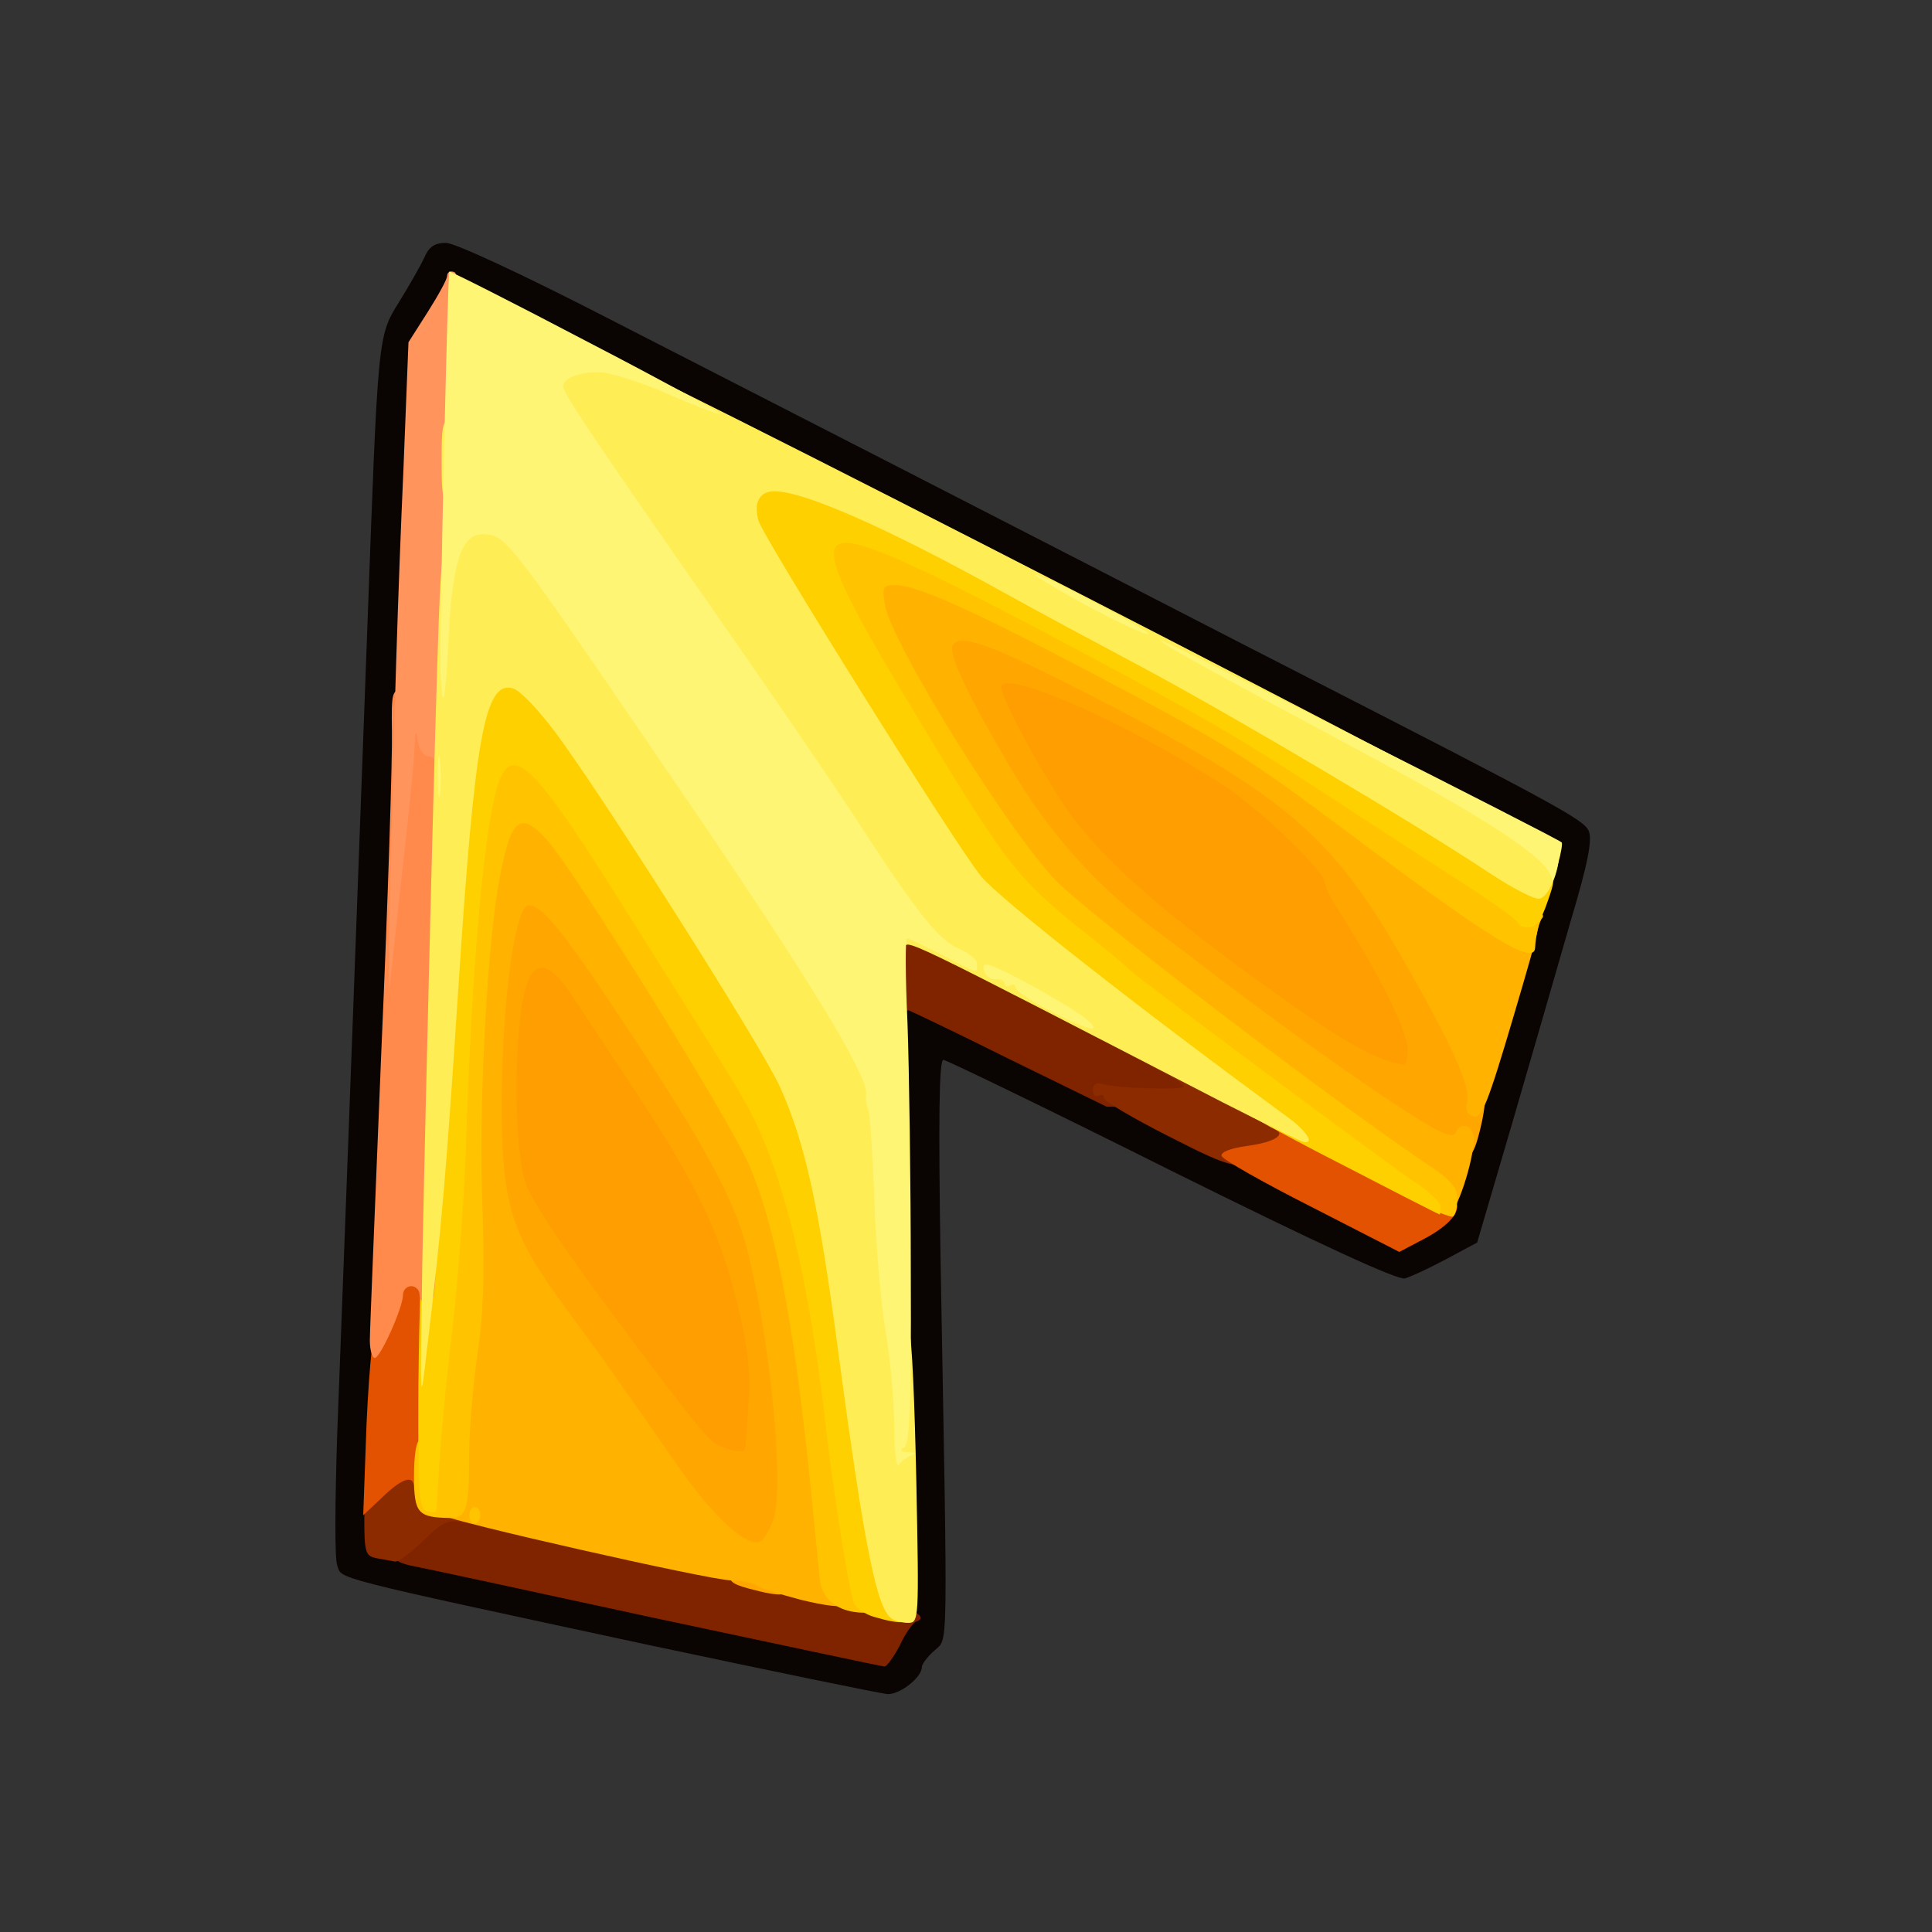 <?xml version="1.0" encoding="utf-8"?>
<!DOCTYPE svg PUBLIC "-//W3C//DTD SVG 1.0//EN" "http://www.w3.org/TR/2001/REC-SVG-20010904/DTD/svg10.dtd">
<svg version="1.0" xmlns="http://www.w3.org/2000/svg" width="32px" height="32px" viewBox="0 0 350 350" preserveAspectRatio="xMidYMid meet">
 <rect x="0" y="0" width="350" height="350" fill="#333333" stroke="none"/>
 <g fill="#0a0403">
  <path d="M117.5 298 c-58.6 -12.6 -55.5 -11.9 -56.4 -14.4 -0.5 -1.1 -0.4 -12 0 -24.1 2 -52.2 4 -106.8 5.4 -144.5 2 -54.6 1.9 -54 5.8 -60.3 1.8 -2.9 3.8 -6.4 4.5 -7.9 0.9 -2.1 1.9 -2.8 4 -2.8 1.6 0 14.1 5.8 30.2 14.1 41 21 70.6 36.2 88.5 45.4 8.8 4.5 25 12.9 36 18.5 46.5 23.8 51.4 26.5 52.3 28.5 0.7 1.6 -0.1 5.8 -3.3 16.5 -2.3 8 -7 24.3 -10.5 36.3 l-6.4 21.8 -5.6 3 c-3 1.6 -6.4 3.2 -7.5 3.5 -1.4 0.3 -15.5 -6.2 -42.3 -19.5 -22.2 -11.1 -40.8 -20.1 -41.3 -20.1 -0.8 0 -0.9 11.1 -0.5 36.8 1.3 72.5 1.4 67.8 -1.1 70.2 -1.3 1.1 -2.3 2.5 -2.3 3 0 1.9 -4 5 -6.2 4.9 -1.3 -0.1 -20.7 -4.1 -43.3 -8.9z m43.4 -4.5 l2.3 -4.4 -0.6 -42.8 c-0.3 -23.5 -0.9 -48.1 -1.2 -54.5 l-0.6 -11.8 3.5 0 c2.6 0 15 5.6 46.4 21.1 l42.8 21 3.3 -1.7 c2.7 -1.5 3.6 -2.8 5.2 -8.3 12.6 -42.1 16.7 -56.7 16.2 -57.3 -0.9 -0.9 -193.4 -99.8 -194.3 -99.8 -0.3 0 -2 2.3 -3.8 5.1 l-3.2 5.1 -1.9 49.2 c-4 100.6 -6.2 163.7 -5.8 164.1 0.3 0.3 85.2 18.9 88.8 19.4 0.3 0.1 1.6 -1.9 2.9 -4.4z"/>
 </g>
 <g fill="#802400">
  <path d="M118.5 293.1 c-22.6 -4.9 -42.5 -9.2 -44.2 -9.5 -2.6 -0.6 -3.3 -1.3 -3.3 -3.1 0 -1.2 0.7 -2.8 1.5 -3.5 0.8 -0.7 1.5 -2.3 1.5 -3.6 0 -1.9 0.5 -2.4 2.4 -2.4 1.4 0 14.3 2.7 28.8 6 14.5 3.3 33.9 7.8 43.2 9.9 14.8 3.4 20.8 5.8 17.5 6.9 -0.5 0.2 -1.9 2.1 -2.9 4.3 -1.1 2.1 -2.4 3.9 -2.8 3.8 -0.4 0 -19.1 -4 -41.7 -8.8z"/>
  <path d="M182.7 191.8 c-9.8 -4.9 -18 -8.8 -18.2 -8.8 -0.3 0 -0.5 0.9 -0.5 2 0 1.3 -0.5 1.8 -1.5 1.4 -1.2 -0.5 -1.5 -2.6 -1.5 -10 l0 -9.4 3 0 c1.9 0 12.3 4.8 28.6 13.2 l25.5 13.2 -0.3 3.6 -0.3 3.5 -8.5 0 -8.5 0 -17.8 -8.7z"/>
 </g>
 <g fill="#8c2a00">
  <path d="M68.3 282.3 c-2.1 -0.4 -2.3 -1 -2.3 -7.2 0 -8.2 1.5 -10.1 7.8 -10.1 4 0 4.2 0.2 4.2 2.9 0 3 1.4 4.1 5.6 4.1 1.8 0 2.4 0.5 2.4 2.1 0 1.8 -0.5 2 -2.7 1.6 -2.2 -0.4 -3.5 0.3 -6.6 3.4 -2.2 2.1 -4.4 3.8 -5.1 3.8 -0.6 -0.1 -2.1 -0.4 -3.3 -0.6z"/>
  <path d="M211.8 205.9 c-6.5 -3.3 -11.8 -6.4 -11.8 -7 0 -0.5 -0.4 -0.7 -1 -0.4 -0.5 0.3 -1 -0.1 -1 -1 0 -1.1 0.6 -1.5 1.8 -1.1 2.3 0.7 14.1 1.1 14.6 0.5 0.3 -0.3 -1.5 -1.5 -4 -2.8 -5.3 -2.9 -5.6 -4.1 -0.9 -4.1 2.8 0 3.5 0.4 3.5 2 0 1.6 0.7 2 3 2 1.7 0 6.7 1.8 11.1 4 8 4.1 8 4.1 7.7 7.7 -0.2 2.9 -0.8 3.8 -2.8 4.3 -7.8 2 -8.2 2 -20.2 -4.1z"/>
 </g>
 <g fill="#e35200">
  <path d="M66.4 258 c0.5 -11 1.3 -18.4 2.4 -22.2 l1.7 -5.8 4.3 0 4.2 0 0 15.3 c0 18.4 -0.8 25.7 -2.6 25.7 -0.8 0 -1.4 -0.7 -1.4 -1.5 0 -2.4 -2.1 -1.8 -5.8 1.8 l-3.4 3.2 0.6 -16.5z"/>
  <path d="M237.5 218.6 c-8.7 -4.4 -16.1 -8.6 -16.2 -9.2 -0.2 -0.7 1.7 -1.4 4.6 -1.8 5.2 -0.7 7.4 -2.2 4.7 -3.2 -2.5 -1 -1.8 -2.4 1.2 -2.4 3.5 0 32.2 14.7 32.2 16.5 0 1.9 -2.5 4.2 -6.9 6.4 l-3.6 1.9 -16 -8.2z"/>
 </g>
 <g fill="#ff9e00">
  <path d="M127.5 265 c-2.2 -0.9 -3.9 -3 -21.8 -27 -7.7 -10.4 -12.7 -18.2 -13.6 -21 -2.9 -9.6 -2.2 -39.8 1 -43.6 1.2 -1.4 6.5 -1.9 9.3 -0.8 0.9 0.4 3.1 2.9 4.9 5.8 1.9 2.8 4.7 7.1 6.3 9.5 5.8 8.7 13.4 20.7 15.4 24.3 7.3 13.6 11.6 36.4 9.4 50.1 -0.6 3.6 -0.8 3.7 -4.8 3.6 -2.2 0 -5 -0.4 -6.1 -0.9z"/>
  <path d="M248.5 195.3 c-6.4 -1.6 -35.4 -22.2 -47.6 -33.9 -7.9 -7.4 -11.6 -12.3 -17.6 -23.3 -5.7 -10.2 -7 -16.5 -3.6 -17.8 5.1 -2 28.8 8.1 46.1 19.6 5.9 4 17.2 15.1 17.2 17 0 0.6 1.1 3 2.6 5.2 9.6 15.3 12.4 21.5 12.4 28 l0 5.9 -3.7 -0.1 c-2.1 -0.1 -4.7 -0.4 -5.8 -0.6z"/>
 </g>
 <g fill="#ffa600">
  <path d="M135.7 287.8 c-3.3 -0.9 -3.8 -1.4 -3.3 -3.2 0.4 -1.5 -0.1 -2.6 -1.6 -3.7 -3.1 -2.1 -7.1 -6.7 -11.4 -12.9 -2.1 -3 -5.1 -7.3 -6.6 -9.5 -1.6 -2.2 -4 -5.6 -5.3 -7.5 -1.3 -1.9 -5.4 -7.5 -9 -12.4 -9.3 -12.7 -10.7 -17.8 -10.7 -37.6 0 -15.3 1.5 -33.1 3.3 -37.7 0.7 -1.8 1.6 -2.3 4.7 -2.3 2 0 4.7 0.7 5.9 1.5 2.9 2.1 26.6 37.8 31.4 47.4 6 12.2 9.4 28.5 10.5 51.2 0.7 13.3 -0.3 20.9 -2.7 20.9 -0.5 0 -0.9 0.7 -0.9 1.5 0 0.8 0.7 1.5 1.5 1.5 0.8 0 1.5 0.9 1.5 2 0 2.2 -1.3 2.4 -7.3 0.8z m-0.7 -25.5 c0.1 -0.5 0.3 -4 0.6 -7.9 0.4 -5.2 0 -9.4 -1.5 -16 -3.8 -16.1 -7.6 -23.8 -23.5 -47.5 -1.6 -2.4 -4.4 -6.7 -6.3 -9.5 -5.7 -9.1 -8.9 -8 -10.1 3.4 -1.1 10.1 -0.7 24 0.9 29.2 0.8 2.8 6 10.7 13.6 21 17.9 24 19.6 26.1 21.8 27 2.6 1.1 4.5 1.2 4.5 0.3z"/>
  <path d="M263.5 209.5 c-0.5 -0.2 -2.2 -0.6 -3.6 -0.9 -3.9 -0.8 -23.2 -14 -44.7 -30.4 -2 -1.6 -5.9 -4.5 -8.7 -6.6 -10.8 -8 -19.5 -17.7 -26.6 -29.8 -8.7 -14.7 -11.1 -20.2 -10.7 -24.7 l0.3 -3.6 5.7 -0.3 c5.6 -0.3 6.4 0.1 25.5 9.8 34.7 17.8 43.4 25.1 56 47 12.5 21.7 13.7 25.4 11.4 34.8 -1.2 4.8 -2 5.6 -4.6 4.7z m-8.5 -19.4 c0 -3.2 -4.8 -13 -12.4 -25 -1.5 -2.2 -2.6 -4.6 -2.6 -5.2 0 -2 -11.5 -13.1 -18 -17.4 -16.8 -11 -39.4 -21.1 -40.6 -18.2 -0.5 1.5 8.9 18.8 13.5 24.5 6.8 8.7 17.7 18 37.1 31.8 11.9 8.5 17.5 11.5 22.3 12.3 0.4 0 0.7 -1.2 0.7 -2.8z"/>
 </g>
 <g fill="#ffb200">
  <path d="M145 289.8 c-4.1 -1.1 -7.7 -2.2 -8 -2.6 -0.3 -0.4 -2.3 -0.8 -4.6 -0.9 -4.1 -0.1 -51.2 -10.8 -52.2 -11.8 -0.3 -0.3 0 -1.6 0.6 -3 0.7 -1.4 1.2 -6.5 1.2 -11.3 0.1 -4.8 0.7 -12.7 1.4 -17.5 0.9 -6.1 1.2 -14.3 0.8 -26.3 -0.7 -24 1.7 -57 4.9 -67.1 1 -3.1 1.3 -3.3 5.6 -3.3 3.9 0 5 0.5 7.4 3.2 5.4 6.1 33.7 51.6 36.8 59.3 5 12 8.1 28.7 11.1 60 0.6 6.1 1.5 13.3 2.2 16.1 0.6 2.8 0.9 5.6 0.7 6.1 -0.2 0.6 -3.4 0.2 -7.9 -0.9z m-4.9 -14.5 c2 -6.1 -0.5 -32.2 -4.7 -48.8 -2.3 -9.1 -7.8 -19.2 -21.8 -40.3 -11.4 -17.3 -15.4 -22.2 -17.8 -22.2 -2.5 0 -4.9 17.6 -4.9 36.4 0 17.3 1.7 23 10.6 35.2 3.6 4.9 7.7 10.5 9 12.4 1.3 1.9 3.7 5.3 5.3 7.5 1.5 2.2 4.5 6.5 6.6 9.5 6.3 9.2 12.7 15.3 15.2 14.3 0.7 -0.2 1.8 -2.1 2.5 -4z"/>
  <path d="M261 218.8 c0 -0.7 -2.4 -2.9 -5.3 -4.8 -20.7 -13.8 -59.9 -44.1 -68.7 -53 -4.6 -4.6 -9.2 -11.2 -15.7 -22.1 -13.7 -23.2 -14.3 -24.4 -14.3 -30.5 l0 -5.4 5.3 0 c6.9 0 13 2.5 37.1 15.2 26.5 14 28.8 15.4 48.6 30.2 23.8 17.9 26 19.3 26.9 17.7 0.5 -0.7 1.7 -1.1 2.8 -0.9 1.9 0.3 1.7 1.3 -3.5 18.9 -4.6 15.6 -5.8 18.6 -7.2 18.2 -1.2 -0.3 -1.6 -1.2 -1.2 -2.8 0.5 -3 -2.9 -10.5 -12.1 -26.5 -12.6 -21.9 -21.3 -29.2 -55.9 -46.9 -18.3 -9.4 -23.9 -11.4 -25.2 -9.2 -0.9 1.4 2.7 9 10.3 21.9 7.1 12.1 15.8 21.8 26.6 29.8 2.8 2.1 6.7 5 8.7 6.6 17.8 13.6 35.9 26.2 42.1 29.5 2.2 1.1 3.2 1.2 3.5 0.4 0.7 -2 3.2 -1.2 3.2 1.1 0 4.1 -3.2 13.8 -4.6 13.8 -0.8 0 -1.4 -0.6 -1.4 -1.2z"/>
 </g>
 <g fill="#ffc300">
  <desc>cursor-land.com</desc><path d="M154.1 291.9 c-3.3 -0.7 -5.3 -2.8 -5.6 -5.9 -0.1 -0.8 -0.5 -4.9 -0.9 -9 -3.3 -34.9 -6.7 -53.5 -11.7 -65.5 -3.1 -7.7 -31.4 -53.2 -36.8 -59.3 -5.1 -5.7 -6.8 -3.9 -9 9.3 -2 12.7 -3.4 40.3 -2.7 57 0.4 12.8 0.2 19.4 -0.9 26.9 -0.8 5.5 -1.5 13.6 -1.5 18.2 0 9.7 -0.5 11.4 -3.4 11.4 -5.9 -0.1 -6.6 -0.8 -6.6 -7.6 0 -3.6 0.4 -6.4 1 -6.4 0.6 0 1 -1.9 1 -4.2 0 -2.4 0.9 -11 2 -19.3 1.1 -8.2 2 -19.2 2 -24.4 0 -12.3 2.7 -53.5 4.1 -63.6 1.6 -11.5 3.1 -14.5 6.8 -14.5 7.2 0 7.3 0.1 37.6 47.5 6.5 10 10.6 17.6 13.5 25 3.4 8.5 7.3 27.9 9.5 47 0.9 7.7 2.5 19 3.6 25.2 1.2 6.2 1.9 11.6 1.7 12.1 -0.1 0.4 -1.8 0.5 -3.7 0.1z"/>
  <path d="M85 274.5 c0 -0.8 0.5 -1.5 1 -1.5 0.6 0 1 0.7 1 1.5 0 0.8 -0.4 1.5 -1 1.5 -0.5 0 -1 -0.7 -1 -1.5z"/>
  <path d="M254.4 216.7 c-6.5 -3.4 -44.9 -31.2 -53 -38.3 -1.2 -1.1 -5.2 -4.3 -9 -7.3 -9.6 -7.6 -13.9 -13.1 -27.1 -34.7 -17 -28 -17.4 -28.8 -17.1 -35.4 l0.3 -5.5 3.9 -0.3 c6.1 -0.5 12.4 2 37.1 15 31.2 16.4 36.8 19.6 53 30.2 7.7 5.1 18.5 12.1 24 15.6 10.2 6.5 13.8 9.4 12.9 10.3 -0.5 0.5 -1.2 3.1 -1.3 5.4 -0.2 3.3 -8.2 -1.6 -33.1 -20.3 -19.8 -14.8 -22.1 -16.2 -48.6 -30.2 -20.8 -10.9 -30.4 -15.2 -34.2 -15.2 -2.3 0 -2.4 0.3 -1.9 3.5 1.2 7.3 24.2 44 32 51 10.5 9.5 50.3 39.7 66.4 50.5 4.2 2.8 5.3 4.1 5.3 6.2 0 1.5 -0.3 2.9 -0.8 3.2 -0.4 0.2 -4.4 -1.4 -8.8 -3.7z"/>
 </g>
 <g fill="#ffd000">
  <path d="M158.3 292.9 c-1.7 -0.5 -3.4 -1.7 -3.7 -2.7 -1.1 -3.9 -3.6 -19.5 -5.1 -32.7 -3.2 -27.4 -7.9 -46.2 -14.6 -58 -2 -3.6 -6 -9.9 -24.2 -38.8 -14 -22.1 -17.7 -25.5 -20.2 -19.4 -2.6 6.6 -5 32.2 -6.1 66.7 -0.3 9.1 -1.4 23.7 -2.4 32.5 -1.1 8.8 -2.1 19.8 -2.4 24.5 -0.3 4.7 -0.5 8.6 -0.6 8.8 0 0.2 -0.7 0.2 -1.6 0 -1.5 -0.3 -1.7 -2.7 -1.6 -22.7 0.1 -12.3 0.6 -26.9 1.1 -32.5 0.6 -5.5 2 -24.5 3.1 -42.1 3 -47.4 4.6 -55.5 10.8 -55.5 5.3 0 7.2 1.3 12.6 8.4 8.1 10.7 37.5 57 40.9 64.5 4.6 10.2 7.1 21.7 10.7 49.1 4.5 33.3 6.9 45.8 9.2 46.8 0.5 0.2 0.8 1.2 0.8 2.3 0 2.1 -1.6 2.3 -6.7 0.8z"/>
  <path d="M238.7 208.7 c-11.9 -6.2 -22.4 -12.2 -23.2 -13.4 -0.8 -1.1 -9.5 -8.2 -19.4 -15.7 -9.9 -7.5 -19.5 -15.5 -21.4 -17.8 -3.3 -4.1 -36.2 -55.9 -39.3 -62 -0.9 -1.8 -1.4 -4.9 -1.2 -8.1 l0.3 -5.2 5.3 -0.3 c3.1 -0.2 7.5 0.4 10.5 1.4 5.8 1.9 21.5 9.5 35.2 17.1 5 2.8 16.3 8.9 25.1 13.6 16 8.5 40 22.7 58.6 34.5 5.4 3.4 10.4 6.2 11.2 6.2 1.3 0 1.3 0.6 -0.1 4.5 -1.1 3.2 -2 4.5 -3.4 4.5 -1 0 -1.9 -0.4 -1.9 -0.8 0 -0.4 -4.2 -3.5 -9.2 -6.7 -5.1 -3.3 -16.3 -10.5 -24.8 -16.1 -17.5 -11.4 -22.5 -14.3 -53.6 -30.8 -22.6 -11.9 -32.5 -16.2 -35.2 -15.1 -3 1.1 -0.2 7.7 10.9 26.3 19.2 32 20.8 34 33 43.8 4.1 3.2 8 6.5 8.8 7.3 2.2 2 46.9 35.3 51.9 38.6 2.3 1.5 4.2 3.4 4.2 4.1 0 0.8 -0.1 1.4 -0.2 1.4 -0.2 0 -10.1 -5.1 -22.1 -11.3z"/>
 </g>
 <g fill="#ff8a4c">
  <path d="M67 242.8 c0 -1.8 1 -25.6 2.1 -52.8 1.2 -27.2 2 -53 1.9 -57.3 -0.1 -7.2 0 -7.7 1.9 -7.7 1.4 0 2.1 0.6 2.1 2 0 1.3 0.7 2 2 2 1.5 0 2 0.7 2 2.5 0 1.6 0.6 2.5 1.6 2.5 1.4 0 1.5 2.3 0.9 20.2 -0.3 11.2 -1 33.7 -1.5 50 -0.5 16.4 -1.1 30.2 -1.5 30.8 -0.9 1.5 -2.5 1.2 -2.5 -0.5 0 -0.8 -0.7 -1.5 -1.5 -1.5 -0.8 0 -1.5 0.7 -1.5 1.6 0 2.3 -4.1 11.4 -5.1 11.4 -0.5 0 -0.9 -1.5 -0.9 -3.2z"/>
 </g>
 <g fill="#ff945d">
  <path d="M70.6 164.5 c0.8 -35.3 1.5 -57.3 2.5 -79.8 l0.9 -22.7 3.5 -5.5 c1.9 -3 3.5 -5.9 3.5 -6.5 0 -0.7 0.6 -1 1.3 -0.7 1.4 0.4 1.5 17.6 0.2 63 -0.6 22.6 -1 27.7 -2.1 27.7 -0.8 0 -1.4 -0.7 -1.4 -1.5 0 -0.8 -0.6 -1.5 -1.4 -1.5 -0.8 0 -1.7 -1.2 -1.9 -2.7 -0.3 -2.3 -0.4 -2.1 -0.6 0.9 0 2.1 -1 11.8 -2.1 21.5 -1.1 9.8 -2.1 19.6 -2.4 21.8 -0.2 2.2 -0.2 -4.1 0 -14z"/>
 </g>
 <g fill="#ffed55">
  <path d="M161.5 293.2 c-2.7 -1.9 -4.9 -13.1 -9.5 -47.2 -3.6 -27.4 -6.1 -38.9 -10.7 -49.1 -3.4 -7.5 -32.8 -53.8 -40.9 -64.5 -3 -4 -6.3 -7.4 -7.5 -7.7 -5.1 -1.4 -6.9 8.8 -9.9 54.8 -2.1 32.1 -3 43.2 -5.6 64.5 -1.3 11.4 -1.3 11.2 -0.9 -15 0.7 -34.6 2.3 -98.6 3 -117 0.7 -18.1 1.4 -19.5 8.8 -18.7 6.8 0.6 4.5 -2.2 39.7 49.4 17.8 26.2 22.7 33.9 28.3 44.3 l4 7.4 0.8 17.6 c0.8 16.9 2 26.9 3.6 29.3 0.5 0.7 1 12.8 1.3 27 0.5 25.2 0.5 25.7 -1.5 25.7 -1.1 0 -2.5 -0.4 -3 -0.8z"/>
  <path d="M221.5 199.7 c-59.3 -30.6 -57.5 -29.8 -57.5 -27.7 0 1.1 -0.4 2 -1 2 -0.5 0 -1 -1.7 -1 -3.8 0 -4.4 -7.4 -16.1 -36.4 -57.6 -27.1 -38.7 -26.8 -38.2 -26.4 -43 0.3 -3.5 0.7 -4.2 3.3 -5.1 1.7 -0.5 3.3 -1.4 3.6 -1.8 0.8 -1.1 174.8 88.3 176 90.4 1.2 2.3 -1.1 9.3 -3.2 9.7 -0.9 0.2 -4.9 -1.9 -9 -4.6 -14 -9.3 -45.7 -28 -62 -36.8 -9 -4.8 -20.4 -10.9 -25.4 -13.7 -21.6 -12 -36.8 -18.7 -42.2 -18.7 -2.7 0 -3.8 2 -2.9 5.3 0.7 2.8 35.7 58.8 40.3 64.4 3.2 4 28.7 24 55.6 43.7 3.4 2.5 4.8 4.7 3 4.5 -0.5 0 -7.1 -3.3 -14.8 -7.2z"/>
  <path d="M80 83.5 c0 -6.8 0.2 -7.5 2 -7.5 1.8 0 2 0.7 2 7.5 0 6.8 -0.2 7.5 -2 7.5 -1.8 0 -2 -0.7 -2 -7.5z"/>
 </g>
 <g fill="#fff575">
  <path d="M162 258.5 c0 -4.4 -0.7 -12 -1.5 -17 -0.9 -4.9 -1.8 -15.7 -2.1 -24 -0.3 -8.2 -0.8 -15.7 -1.1 -16.5 -0.4 -0.8 -0.5 -2.1 -0.4 -2.7 0.5 -3.2 -9.9 -20.3 -31.9 -52.6 -32.4 -47.5 -33.1 -48.5 -36.9 -48.9 -4.3 -0.5 -6.1 4.3 -6.8 18.1 -0.6 12.6 -1.2 15 -1.5 6.5 -0.2 -6.2 1.3 -71.8 1.6 -72.2 0.2 -0.1 11.5 5.6 25.2 12.8 13.7 7.1 24.4 13 23.8 13 -0.6 0 -4.8 -1.6 -9.3 -3.6 -4.6 -2 -9.9 -3.7 -11.9 -3.9 -3.7 -0.3 -7.2 0.9 -7.2 2.5 0 1.2 5.7 9.7 26.5 39.5 10 14.3 22.2 32.1 27 39.5 11 16.9 14.6 21.4 18.5 23 1.6 0.7 3 1.9 3 2.6 0 1.8 0.4 1.9 -6.3 -1.6 -3.2 -1.6 -6.1 -3 -6.4 -3 -0.3 0 -0.3 6.9 0.1 15.3 0.3 8.3 0.6 28.9 0.6 45.6 0.1 23.7 -0.2 30.6 -1.2 31.3 -0.9 0.5 -0.7 0.8 0.7 0.9 1.5 0 1.6 0.2 0.5 0.6 -0.8 0.3 -1.8 1.1 -2.2 1.7 -0.4 0.6 -0.8 -2.5 -0.8 -6.9z"/>
  <path d="M190.8 183.4 c-3.8 -1.9 -6.8 -3.9 -6.8 -4.5 0 -0.5 -0.4 -0.7 -1 -0.4 -0.5 0.3 -1 0.2 -1 -0.3 0 -0.6 -0.8 -0.9 -1.7 -0.8 -1 0 -1.9 -0.7 -2.1 -1.8 -0.3 -1.5 0.9 -1.2 7.5 2.3 8.5 4.6 13.1 7.7 12.3 8.4 -0.3 0.3 -3.5 -1 -7.2 -2.9z"/>
  <path d="M281.1 159.2 c-0.3 -3.2 -9.8 -9.7 -31.1 -21.2 -7.4 -4 -16.9 -9.1 -21 -11.3 -14.6 -7.9 -19.5 -10.7 -18.6 -10.7 0.7 0 71.3 35.6 72.5 36.6 0.2 0.2 -0.1 2 -0.7 4.1 -0.5 2.1 -1 3.2 -1.1 2.5z"/>
  <path d="M79.3 140.5 c0 -3.3 0.2 -4.5 0.4 -2.7 0.2 1.8 0.2 4.5 0 6 -0.2 1.5 -0.4 0 -0.4 -3.3z"/>
  <path d="M196.5 109.5 c-5.5 -3 -9.5 -5.5 -9 -5.4 1.7 0 22.1 10.8 20.5 10.8 -0.8 0 -6 -2.4 -11.5 -5.4z"/>
 </g>
</svg>